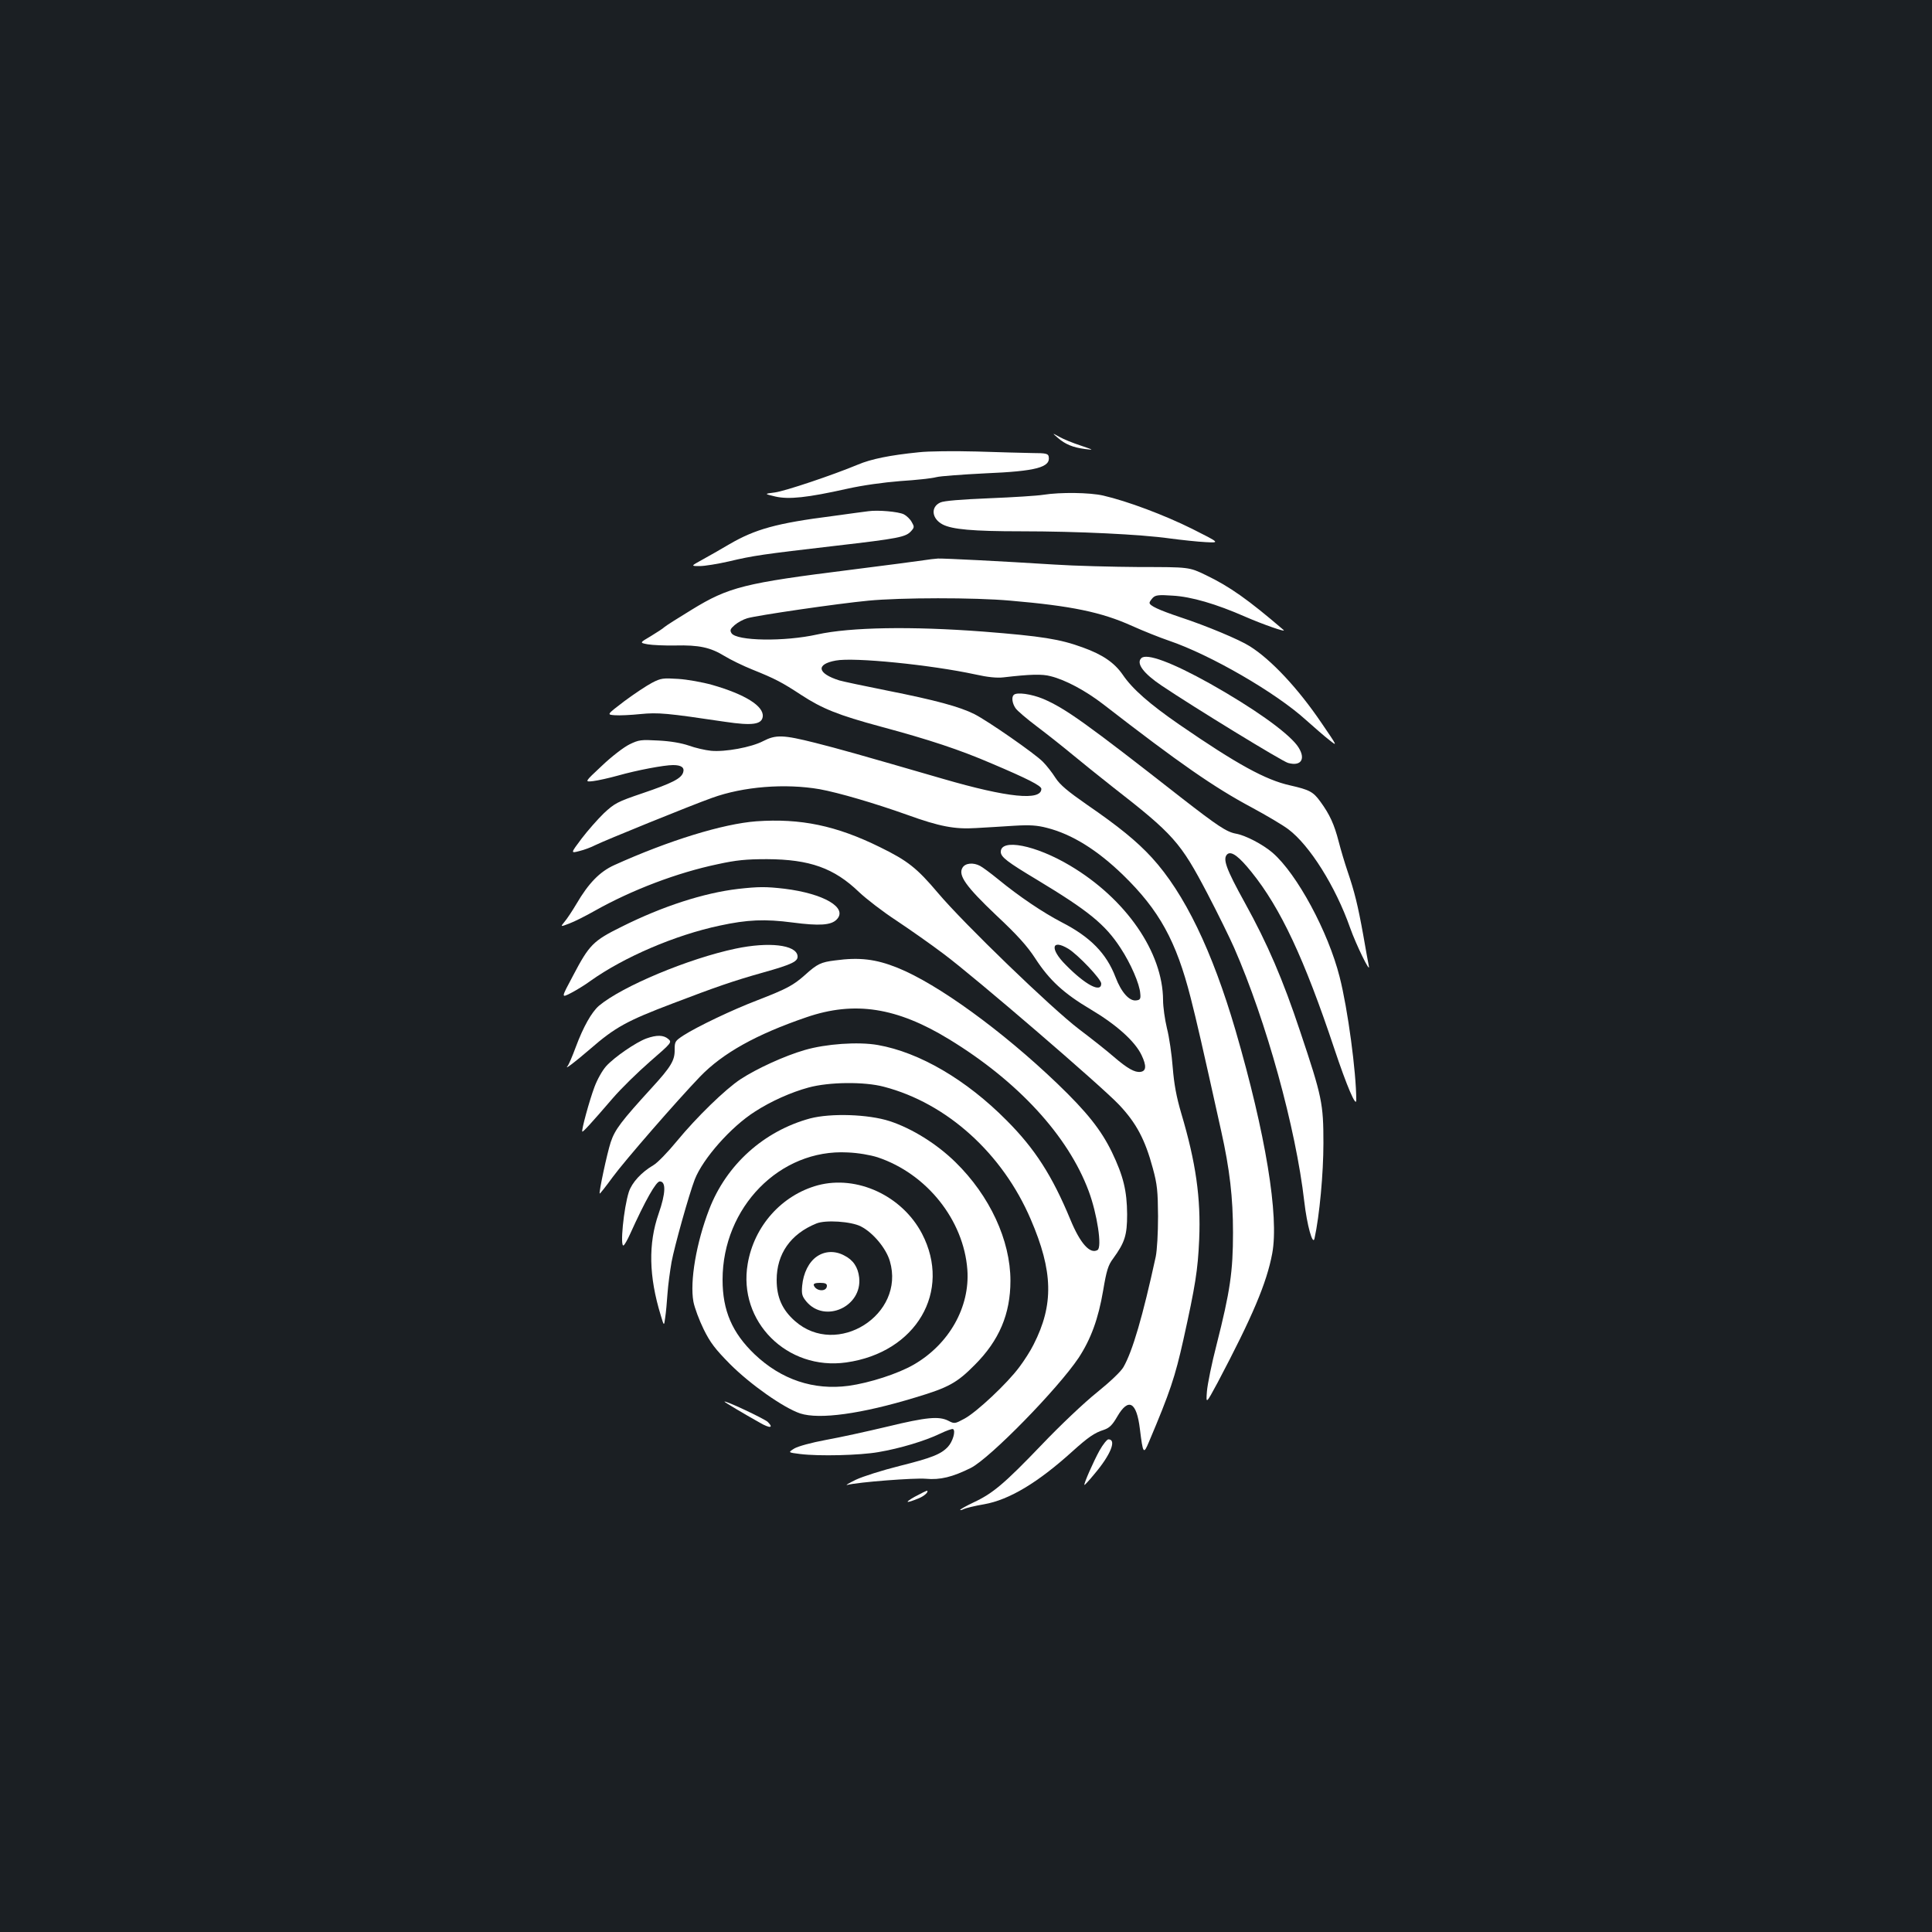 <?xml version="1.0" standalone="no"?>
<!DOCTYPE svg PUBLIC "-//W3C//DTD SVG 20010904//EN"
 "http://www.w3.org/TR/2001/REC-SVG-20010904/DTD/svg10.dtd">
<svg version="1.0" xmlns="http://www.w3.org/2000/svg"
 width="1000pt" height="1000pt" viewBox="0 0 1000 1000"
 preserveAspectRatio="xMidYMid meet">
<rect width="100%" height="100%" fill="#1b1f23"/>
<g transform="translate(0,1000) scale(0.1,-0.1)"
fill="#ffffff" stroke="none">
<path d="M5475 7734 c39 -34 79 -50 140 -58 49 -6 48 -6 -22 18 -40 13 -89 33
-110 45 -38 21 -38 21 -8 -5z"/>
<path d="M4755 7659 c-149 -15 -247 -35 -315 -64 -130 -54 -376 -137 -430
-144 -55 -7 -55 -7 3 -21 70 -16 165 -6 371 40 80 18 188 33 276 40 80 5 163
14 185 20 22 6 137 14 255 20 263 11 339 31 328 87 -3 15 -15 18 -83 18 -44 1
-174 4 -290 8 -115 3 -250 2 -300 -4z"/>
<path d="M5400 7439 c-30 -5 -156 -13 -280 -18 -144 -6 -235 -13 -253 -22 -51
-23 -45 -84 13 -114 49 -25 155 -35 405 -35 294 0 622 -16 770 -37 61 -8 144
-17 185 -19 75 -4 75 -4 -70 69 -143 71 -334 143 -460 172 -70 16 -221 18
-310 4z"/>
<path d="M4495 7354 c-16 -2 -100 -13 -185 -25 -291 -37 -401 -68 -535 -146
-44 -26 -107 -62 -140 -80 -60 -33 -60 -33 -13 -33 25 0 93 11 150 24 126 30
174 37 553 81 328 38 363 45 391 76 17 19 17 23 3 47 -8 15 -27 33 -41 40 -29
14 -134 23 -183 16z"/>
<path d="M4780 7100 c-25 -4 -193 -26 -375 -49 -552 -69 -633 -89 -825 -207
-69 -42 -132 -82 -140 -89 -8 -8 -41 -29 -72 -48 -58 -34 -58 -34 -15 -42 23
-4 87 -7 142 -6 123 3 182 -10 254 -54 31 -19 96 -51 146 -71 117 -47 153 -66
252 -131 109 -71 190 -104 412 -164 253 -68 409 -120 574 -191 184 -78 257
-115 257 -131 0 -63 -173 -46 -510 52 -445 129 -534 154 -660 186 -167 42
-204 43 -270 9 -61 -32 -197 -57 -270 -50 -30 3 -82 15 -115 27 -38 13 -95 23
-157 26 -90 5 -101 4 -150 -20 -29 -14 -94 -64 -143 -111 -90 -84 -90 -84 -45
-79 25 3 83 16 130 29 95 27 237 54 284 54 43 0 60 -13 52 -38 -10 -32 -58
-56 -211 -108 -130 -44 -144 -52 -199 -103 -32 -31 -84 -90 -116 -132 -57 -76
-57 -76 -11 -64 25 6 62 20 81 30 43 22 495 206 605 245 162 59 379 76 558 45
98 -18 283 -72 454 -133 166 -60 245 -75 355 -68 51 3 140 8 198 12 82 5 119
2 169 -11 130 -33 261 -115 394 -244 187 -182 275 -341 350 -636 31 -122 57
-234 158 -690 44 -197 61 -344 61 -525 0 -202 -15 -304 -85 -580 -25 -96 -47
-205 -50 -242 -5 -66 -5 -66 55 45 181 343 254 515 283 669 36 193 -34 619
-190 1155 -121 413 -264 709 -433 894 -78 85 -173 162 -336 274 -99 69 -139
102 -163 139 -17 27 -46 64 -65 83 -41 42 -284 211 -355 247 -76 38 -201 72
-448 121 -121 24 -233 48 -250 53 -115 36 -124 84 -19 103 93 18 492 -22 723
-72 62 -14 111 -19 145 -15 137 16 200 18 244 6 77 -19 181 -75 272 -145 395
-306 575 -431 770 -535 74 -40 159 -90 188 -112 111 -83 245 -297 320 -510 31
-88 107 -243 97 -198 -3 14 -16 86 -29 161 -28 155 -45 223 -81 329 -14 41
-35 111 -46 154 -23 89 -46 140 -95 207 -37 51 -56 61 -157 84 -126 28 -274
109 -572 314 -155 107 -244 185 -294 259 -43 62 -104 104 -207 141 -118 43
-210 58 -516 82 -369 28 -686 23 -858 -15 -170 -38 -419 -34 -444 7 -9 15 -6
22 17 42 15 13 44 29 65 35 51 15 468 76 627 91 166 16 547 17 735 0 314 -27
471 -59 630 -131 58 -26 143 -60 190 -76 215 -73 554 -269 710 -411 42 -37 95
-84 120 -103 44 -35 44 -35 -40 88 -122 180 -261 328 -371 397 -53 34 -225
106 -359 150 -113 38 -160 60 -160 75 0 5 8 16 17 26 14 14 31 16 102 11 96
-5 226 -43 376 -109 92 -40 215 -83 199 -69 -183 157 -279 225 -402 284 -87
42 -87 42 -342 42 -140 1 -340 6 -445 13 -268 17 -565 32 -600 31 -17 -1 -50
-5 -75 -9z"/>
<path d="M5907 6593 c-27 -27 12 -79 106 -142 165 -111 624 -392 654 -400 72
-20 95 26 46 92 -56 72 -227 193 -449 318 -197 110 -330 160 -357 132z"/>
<path d="M3375 6466 c-27 -14 -92 -57 -143 -95 -92 -70 -92 -70 -50 -73 24 -2
84 1 133 6 92 9 136 5 438 -40 141 -21 190 -14 195 27 6 54 -91 115 -262 164
-50 14 -128 28 -175 31 -79 5 -90 4 -136 -20z"/>
<path d="M5247 6403 c-12 -11 -8 -43 9 -68 8 -13 59 -56 112 -96 53 -40 135
-105 182 -144 47 -39 139 -113 205 -165 320 -249 355 -289 494 -554 55 -105
117 -232 139 -282 166 -379 319 -931 363 -1314 14 -122 44 -230 53 -190 26
119 46 337 46 493 0 205 -7 240 -120 577 -90 271 -170 456 -286 666 -99 179
-117 230 -91 253 21 17 60 -12 125 -93 150 -186 273 -448 428 -913 65 -195
114 -309 114 -267 0 144 -44 473 -86 637 -59 234 -221 534 -347 643 -50 43
-139 90 -190 99 -49 9 -96 41 -284 187 -489 383 -598 461 -712 510 -62 26
-139 37 -154 21z"/>
<path d="M3915 5749 c-173 -13 -453 -99 -736 -227 -75 -34 -133 -94 -195 -200
-22 -37 -49 -78 -62 -93 -22 -27 -22 -27 25 -9 27 10 86 40 132 66 192 108
426 197 636 241 96 21 147 26 255 26 221 -1 347 -46 476 -170 38 -36 125 -103
194 -148 69 -46 179 -123 245 -173 162 -121 811 -679 907 -780 89 -94 135
-180 175 -329 23 -84 26 -119 27 -248 0 -89 -5 -175 -12 -210 -67 -308 -120
-489 -167 -571 -14 -24 -68 -75 -137 -131 -64 -51 -190 -170 -288 -273 -192
-200 -251 -250 -352 -297 -38 -18 -68 -35 -68 -38 0 -3 8 -1 18 4 10 5 58 17
106 25 130 23 278 112 456 273 81 73 115 97 163 112 29 10 44 24 70 69 58 100
100 76 117 -64 16 -130 19 -134 47 -67 110 260 135 336 178 528 62 280 75 360
82 520 9 213 -17 398 -93 653 -25 85 -37 150 -44 237 -5 66 -18 157 -30 203
-11 46 -20 111 -20 145 -1 248 -192 525 -482 697 -178 106 -358 141 -358 71 0
-27 33 -52 188 -145 265 -160 352 -230 432 -353 52 -79 99 -186 102 -236 3
-27 -1 -33 -21 -35 -35 -5 -77 41 -107 120 -47 123 -130 208 -278 284 -98 51
-220 133 -331 224 -38 31 -80 62 -92 68 -35 19 -77 15 -91 -9 -24 -39 17 -97
175 -247 109 -102 160 -159 201 -222 74 -114 148 -182 288 -265 133 -79 229
-165 263 -237 26 -55 24 -82 -6 -86 -29 -4 -67 17 -138 78 -33 29 -114 93
-180 143 -141 107 -595 545 -730 705 -109 129 -157 167 -300 237 -227 112
-411 150 -640 134z m1615 -660 c50 -31 170 -157 170 -180 0 -50 -82 -7 -184
97 -83 83 -74 136 14 83z"/>
<path d="M3820 5399 c-178 -21 -391 -90 -601 -195 -150 -74 -169 -94 -254
-256 -61 -114 -61 -114 -10 -88 27 14 73 42 100 62 174 124 439 238 670 287
143 31 234 35 378 16 138 -18 198 -14 227 15 61 61 -66 135 -270 160 -95 11
-133 11 -240 -1z"/>
<path d="M3808 5090 c-243 -51 -588 -195 -708 -296 -38 -33 -81 -109 -120
-214 -17 -46 -36 -91 -43 -99 -16 -20 38 21 116 88 131 114 191 147 431 238
220 84 312 116 465 159 153 43 183 58 179 87 -8 57 -149 73 -320 37z"/>
<path d="M4323 5029 c-74 -9 -93 -18 -157 -76 -60 -53 -93 -71 -245 -130 -129
-49 -311 -136 -383 -182 -44 -29 -46 -32 -46 -75 1 -54 -19 -88 -118 -196
-158 -173 -191 -216 -213 -282 -19 -58 -62 -260 -57 -266 2 -1 32 37 67 85 63
86 332 395 453 521 117 121 290 218 551 307 248 85 467 51 737 -114 356 -217
616 -499 723 -786 44 -118 70 -290 46 -305 -39 -23 -90 34 -141 158 -94 227
-184 367 -330 513 -209 211 -451 352 -666 390 -102 18 -270 6 -379 -26 -104
-30 -248 -96 -332 -151 -79 -52 -228 -197 -330 -321 -46 -56 -100 -112 -121
-124 -63 -37 -111 -90 -127 -138 -27 -84 -47 -290 -27 -277 5 3 20 29 33 58
80 177 135 273 154 273 33 0 31 -61 -6 -167 -54 -155 -51 -324 11 -526 17 -57
17 -57 23 -12 4 25 9 81 12 125 3 44 13 117 21 163 15 81 90 349 120 427 42
108 188 273 311 351 83 54 189 101 278 125 106 29 289 31 390 4 326 -85 614
-345 760 -686 116 -269 120 -442 15 -648 -15 -31 -49 -84 -74 -117 -63 -85
-221 -233 -284 -267 -50 -27 -52 -27 -83 -11 -49 25 -113 19 -316 -30 -104
-25 -246 -56 -318 -69 -76 -14 -144 -33 -163 -44 -34 -21 -34 -21 30 -29 97
-12 308 -7 405 10 112 19 241 58 318 95 33 16 64 27 68 24 15 -9 -2 -65 -26
-91 -36 -39 -84 -58 -252 -100 -88 -22 -189 -54 -225 -71 -36 -18 -56 -29 -45
-27 59 15 349 37 406 32 76 -7 139 9 234 56 100 51 450 409 558 570 64 98 102
202 127 349 17 102 26 131 51 164 61 84 73 121 73 230 -1 121 -19 197 -79 322
-56 115 -129 207 -282 354 -285 273 -619 516 -828 600 -112 45 -197 55 -322
38z"/>
<path d="M3346 4625 c-53 -19 -167 -97 -209 -144 -19 -21 -46 -69 -60 -107
-26 -69 -69 -226 -63 -231 3 -4 47 44 158 173 42 49 129 134 192 189 114 99
115 100 94 118 -24 20 -59 21 -112 2z"/>
<path d="M4193 4211 c-239 -65 -433 -239 -522 -470 -67 -173 -101 -373 -82
-478 6 -32 30 -96 53 -143 34 -69 59 -102 137 -181 106 -106 277 -226 363
-255 99 -32 315 -3 597 83 170 51 214 75 306 168 127 127 185 264 185 436 0
209 -107 440 -285 614 -96 94 -224 174 -340 212 -111 36 -305 42 -412 14z
m349 -201 c255 -85 446 -325 465 -582 14 -193 -94 -385 -277 -491 -81 -47
-229 -95 -338 -110 -181 -24 -348 32 -486 163 -116 111 -166 226 -166 386 0
375 297 678 647 659 54 -2 117 -13 155 -25z"/>
<path d="M4233 3865 c-187 -51 -330 -211 -363 -407 -51 -298 204 -553 510
-510 362 51 548 368 392 667 -103 196 -336 304 -539 250z m223 -213 c63 -32
131 -114 150 -180 81 -277 -274 -501 -491 -310 -66 58 -95 123 -95 213 0 135
72 238 205 292 47 20 181 11 231 -15z"/>
<path d="M4229 3497 c-42 -28 -71 -86 -77 -152 -4 -44 0 -55 22 -82 96 -114
290 -26 273 125 -6 53 -31 91 -78 114 -47 25 -99 23 -140 -5z m51 -152 c0 -33
-57 -30 -68 3 -2 8 9 12 32 12 26 0 36 -4 36 -15z"/>
<path d="M3750 2745 c0 -3 96 -60 183 -109 52 -30 73 -28 41 4 -16 16 -224
114 -224 105z"/>
<path d="M5691 2492 c-31 -56 -83 -174 -78 -178 1 -2 25 24 52 57 84 99 116
179 72 179 -7 0 -28 -26 -46 -58z"/>
<path d="M4735 2253 c-57 -32 -47 -36 21 -8 29 12 51 33 43 39 -2 1 -31 -13
-64 -31z"/>
</g>
</svg>
